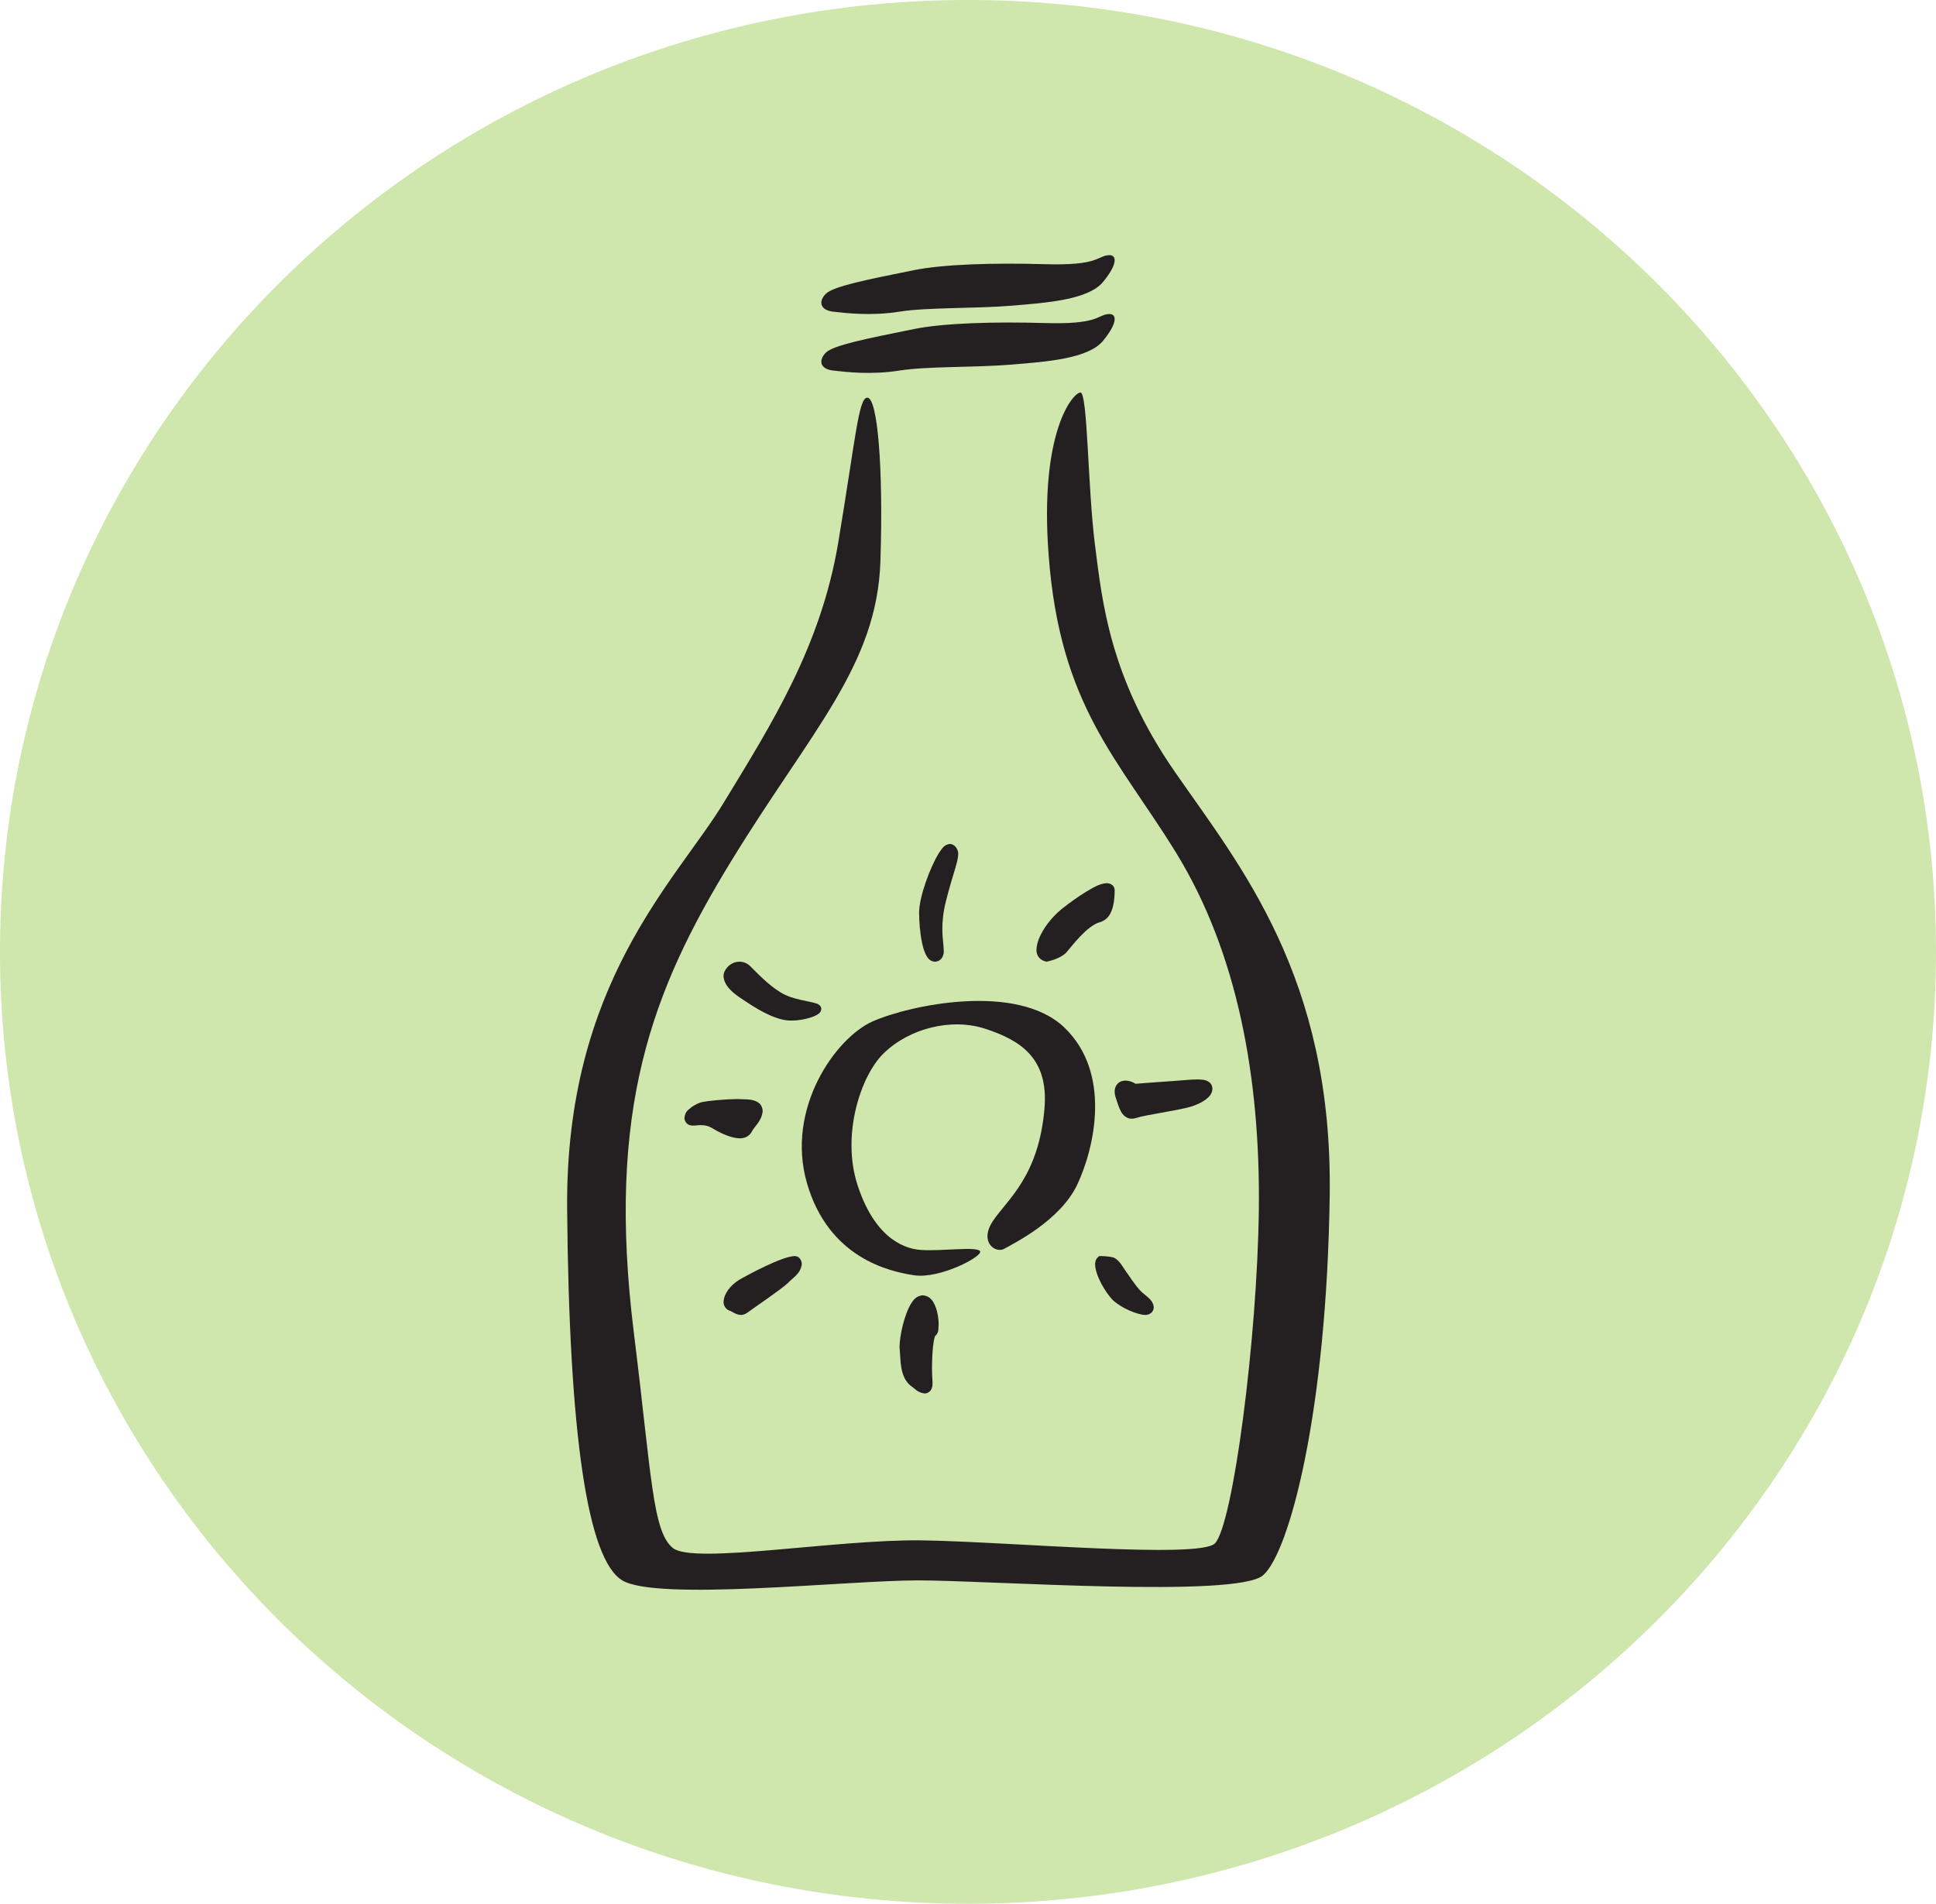 
<svg width="121px" height="119px" viewBox="0 0 121 119" version="1.1" xmlns="http://www.w3.org/2000/svg" xmlns:xlink="http://www.w3.org/1999/xlink">
    <g id="Page-1" stroke="none" stroke-width="1" fill="none" fill-rule="evenodd">
        <g id="perma-rules" transform="translate(0, -163)">
            <g id="perma-rule-2" transform="translate(0, 163)">
                <path d="M121,59.501 C121,92.362 93.916,119 60.5,119 C27.088,119 0,92.362 0,59.501 C0,26.64 27.088,0 60.5,0 C93.916,0 121,26.64 121,59.501" id="Fill-14" fill="#CFE6AD"></path>
                <path d="M57.864,59.67 C57.757,59.456 57.681,59.197 57.624,58.905 C57.502,58.322 57.444,57.615 57.444,57.029 C57.458,56.041 58.109,54.277 58.659,53.357 C58.873,53.068 58.961,52.811 59.363,52.753 C59.424,52.753 59.503,52.772 59.562,52.806 C59.759,52.903 59.904,53.172 59.888,53.396 C59.873,53.928 59.552,54.62 59.124,56.319 C58.947,57.01 58.897,57.583 58.897,58.052 C58.896,58.662 58.983,59.081 58.983,59.425 C59.006,59.639 58.902,59.999 58.578,60.091 C58.537,60.101 58.489,60.112 58.433,60.113 C58.119,60.1 57.968,59.868 57.864,59.67" id="Fill-15" fill="#241F21"></path>
                <path d="M65.304,60.086 C64.916,59.977 64.764,59.637 64.779,59.363 C64.798,58.58 65.511,57.492 66.419,56.769 C66.886,56.403 67.415,56.026 67.891,55.736 C68.383,55.448 68.738,55.231 69.16,55.206 C69.266,55.206 69.414,55.234 69.527,55.331 C69.635,55.429 69.667,55.552 69.667,55.648 C69.667,55.919 69.65,56.321 69.552,56.697 C69.444,57.066 69.273,57.474 68.769,57.636 C67.925,57.852 66.948,59.201 66.637,59.548 C66.217,59.959 65.53,60.076 65.507,60.092 L65.402,60.113 L65.304,60.086 Z" id="Fill-16" fill="#241F21"></path>
                <path d="M70.053,69.464 C69.924,69.223 69.845,68.949 69.743,68.643 C69.693,68.505 69.667,68.372 69.667,68.241 C69.66,68.037 69.748,67.823 69.895,67.7 C70.036,67.578 70.198,67.547 70.345,67.545 C70.567,67.551 70.781,67.621 70.973,67.746 C71.347,67.717 72.606,67.617 73.361,67.569 C73.884,67.538 74.419,67.474 74.846,67.474 C75.133,67.484 75.359,67.474 75.605,67.667 C75.704,67.75 75.781,67.908 75.778,68.058 C75.748,68.429 75.543,68.582 75.315,68.761 C75.076,68.928 74.76,69.077 74.393,69.186 C73.527,69.433 71.535,69.699 71.049,69.872 C70.94,69.905 70.84,69.926 70.731,69.926 C70.724,69.926 70.717,69.928 70.71,69.928 C70.412,69.926 70.165,69.693 70.053,69.464" id="Fill-17" fill="#241F21"></path>
                <path d="M69.553,81.27 C69.091,80.788 68.474,79.765 68.444,79.045 C68.444,78.9 68.474,78.725 68.613,78.593 L68.694,78.515 L68.807,78.515 C68.818,78.515 69.214,78.512 69.575,78.599 C69.987,78.767 70.143,79.174 70.501,79.658 C70.822,80.135 71.197,80.659 71.49,80.876 C71.873,81.186 72.082,81.368 72.111,81.722 C72.088,82.117 71.737,82.196 71.562,82.196 C71.104,82.176 70.131,81.803 69.553,81.27" id="Fill-18" fill="#241F21"></path>
                <path d="M57.779,87.101 C57.33,87.045 57.19,86.797 56.899,86.607 C56.212,86.017 56.302,84.992 56.228,84.309 C56.222,84.257 56.222,84.215 56.222,84.176 C56.234,83.488 56.505,82.209 56.946,81.477 C57.086,81.267 57.244,81.044 57.561,80.985 C57.607,80.967 57.639,80.969 57.656,80.969 C57.666,80.969 57.672,80.969 57.672,80.969 C58.187,81.01 58.36,81.404 58.487,81.727 C58.612,82.073 58.667,82.471 58.667,82.804 C58.628,83.071 58.712,83.275 58.436,83.527 L58.436,83.527 C58.431,83.54 58.417,83.58 58.401,83.638 C58.37,83.755 58.343,83.934 58.317,84.142 C58.271,84.557 58.251,85.088 58.251,85.542 C58.251,85.826 58.261,86.084 58.276,86.263 C58.282,86.332 58.282,86.392 58.282,86.453 C58.282,86.588 58.276,86.703 58.208,86.838 C58.159,86.968 57.966,87.103 57.804,87.103 C57.799,87.103 57.789,87.103 57.779,87.101" id="Fill-19" fill="#241F21"></path>
                <path d="M49.991,78.669 C50.067,78.765 50.111,78.898 50.111,79.022 C50.043,79.642 49.48,79.918 49.243,80.201 C48.865,80.566 47.044,81.803 46.724,82.043 C46.599,82.134 46.452,82.196 46.307,82.196 L46.303,82.196 C45.959,82.172 45.813,81.998 45.575,81.917 C45.355,81.844 45.209,81.577 45.223,81.371 C45.252,80.845 45.645,80.361 46.173,80.015 C46.814,79.639 48.876,78.546 49.644,78.515 C49.732,78.521 49.862,78.515 49.991,78.669" id="Fill-20" fill="#241F21"></path>
                <path d="M46.238,71.155 C45.693,71.146 45.124,70.848 44.845,70.71 C44.46,70.506 44.326,70.337 43.801,70.331 C43.718,70.331 43.625,70.337 43.511,70.35 C43.45,70.355 43.396,70.359 43.336,70.359 C43.23,70.359 43.141,70.353 43.031,70.297 C42.92,70.256 42.769,70.059 42.778,69.867 C42.849,69.404 43.048,69.374 43.234,69.197 C43.437,69.059 43.662,68.936 43.892,68.886 C44.225,68.815 45.273,68.703 46.149,68.701 C46.71,68.731 47.109,68.677 47.479,68.983 C47.592,69.096 47.67,69.29 47.667,69.46 C47.598,70.109 47.144,70.398 46.969,70.769 C46.787,71.075 46.485,71.155 46.245,71.155 L46.238,71.155 Z" id="Fill-21" fill="#241F21"></path>
                <path d="M48.88,63.727 C47.836,63.475 46.8,62.718 46.245,62.359 C45.737,62.016 45.244,61.574 45.222,61.017 C45.222,60.909 45.244,60.799 45.3,60.693 C45.458,60.391 45.769,60.121 46.213,60.113 C46.464,60.11 46.719,60.221 46.896,60.4 C47.276,60.777 48.011,61.563 48.797,62.04 C49.549,62.501 50.567,62.562 51.071,62.742 C51.173,62.775 51.333,62.897 51.333,63.068 C51.302,63.32 51.154,63.368 51.049,63.443 C50.929,63.509 50.791,63.563 50.628,63.614 C50.309,63.715 49.899,63.791 49.482,63.794 C49.283,63.794 49.076,63.775 48.88,63.727" id="Fill-22" fill="#241F21"></path>
                <path d="M55.216,65.854 C53.776,67.264 52.596,70.947 53.581,74.027 C54.563,77.107 56.249,78.055 57.588,78.135 C58.932,78.214 61.079,77.896 61.256,78.214 C61.435,78.53 58.753,79.951 57.142,79.716 C55.53,79.476 51.779,78.608 50.433,73.95 C49.094,69.291 52.224,64.87 54.549,63.842 C56.875,62.818 63.58,61.398 66.533,64.239 C69.483,67.081 68.408,71.74 67.337,74.029 C66.264,76.32 63.312,77.741 62.776,78.055 C62.24,78.371 61.168,77.662 62.059,76.32 C62.954,74.977 64.919,73.544 65.28,69.291 C65.551,66.133 63.761,65.027 61.613,64.317 C59.468,63.606 56.827,64.274 55.216,65.854" id="Fill-23" fill="#241F21"></path>
                <path d="M57.138,20.565 C54.091,21.18 52.07,21.585 51.61,22.05 C51.147,22.513 51.242,23.07 52.07,23.162 C52.901,23.257 54.465,23.44 56.217,23.162 C57.967,22.886 61.012,22.977 63.223,22.79 C65.436,22.608 68.014,22.421 68.939,21.305 C69.857,20.194 69.857,19.544 69.214,19.638 C68.568,19.729 68.568,20.287 65.345,20.194 C62.117,20.1 58.983,20.194 57.138,20.565" id="Fill-24" fill="#241F21"></path>
                <path d="M57.138,16.884 C54.091,17.496 52.07,17.904 51.61,18.37 C51.147,18.83 51.242,19.388 52.07,19.481 C52.901,19.574 54.465,19.761 56.217,19.481 C57.967,19.203 61.012,19.295 63.223,19.108 C65.436,18.926 68.014,18.739 68.939,17.626 C69.857,16.515 69.857,15.864 69.214,15.957 C68.568,16.049 68.568,16.606 65.345,16.515 C62.117,16.42 58.983,16.515 57.138,16.884" id="Fill-25" fill="#241F21"></path>
                <path d="M54.207,24.857 C54.847,24.857 55.217,29.211 55.025,35.096 C54.808,41.615 50.692,45.67 45.708,53.813 C40.723,61.955 37.889,69.367 39.615,83.308 C40.727,92.26 40.778,95.754 42.062,96.769 C43.367,97.802 52.304,96.205 57.651,96.286 C62.996,96.367 74.969,97.46 75.934,96.473 C77.057,95.315 78.585,83.71 78.678,75.568 C78.769,67.424 77.362,59.584 73.514,53.317 C69.895,47.427 66.249,44.164 65.539,34.694 C64.953,26.957 67.075,24.536 67.529,24.536 C67.982,24.536 67.982,30.502 68.434,34.049 C68.888,37.594 69.345,42.352 73.421,48.236 C77.498,54.123 83.288,61.047 83.107,74.673 C82.924,88.298 80.581,97.019 78.949,98.463 C77.317,99.907 61.822,98.786 57.38,98.786 C52.938,98.786 41.08,100.103 38.891,98.786 C36.702,97.467 35.57,89.599 35.446,75.568 C35.326,61.446 42.245,55.091 45.235,50.17 C48.224,45.255 51.307,40.416 52.395,33.886 C53.482,27.355 53.661,24.857 54.207,24.857" id="Fill-26" fill="#241F21"></path>
            </g>
        </g>
    </g>
</svg>